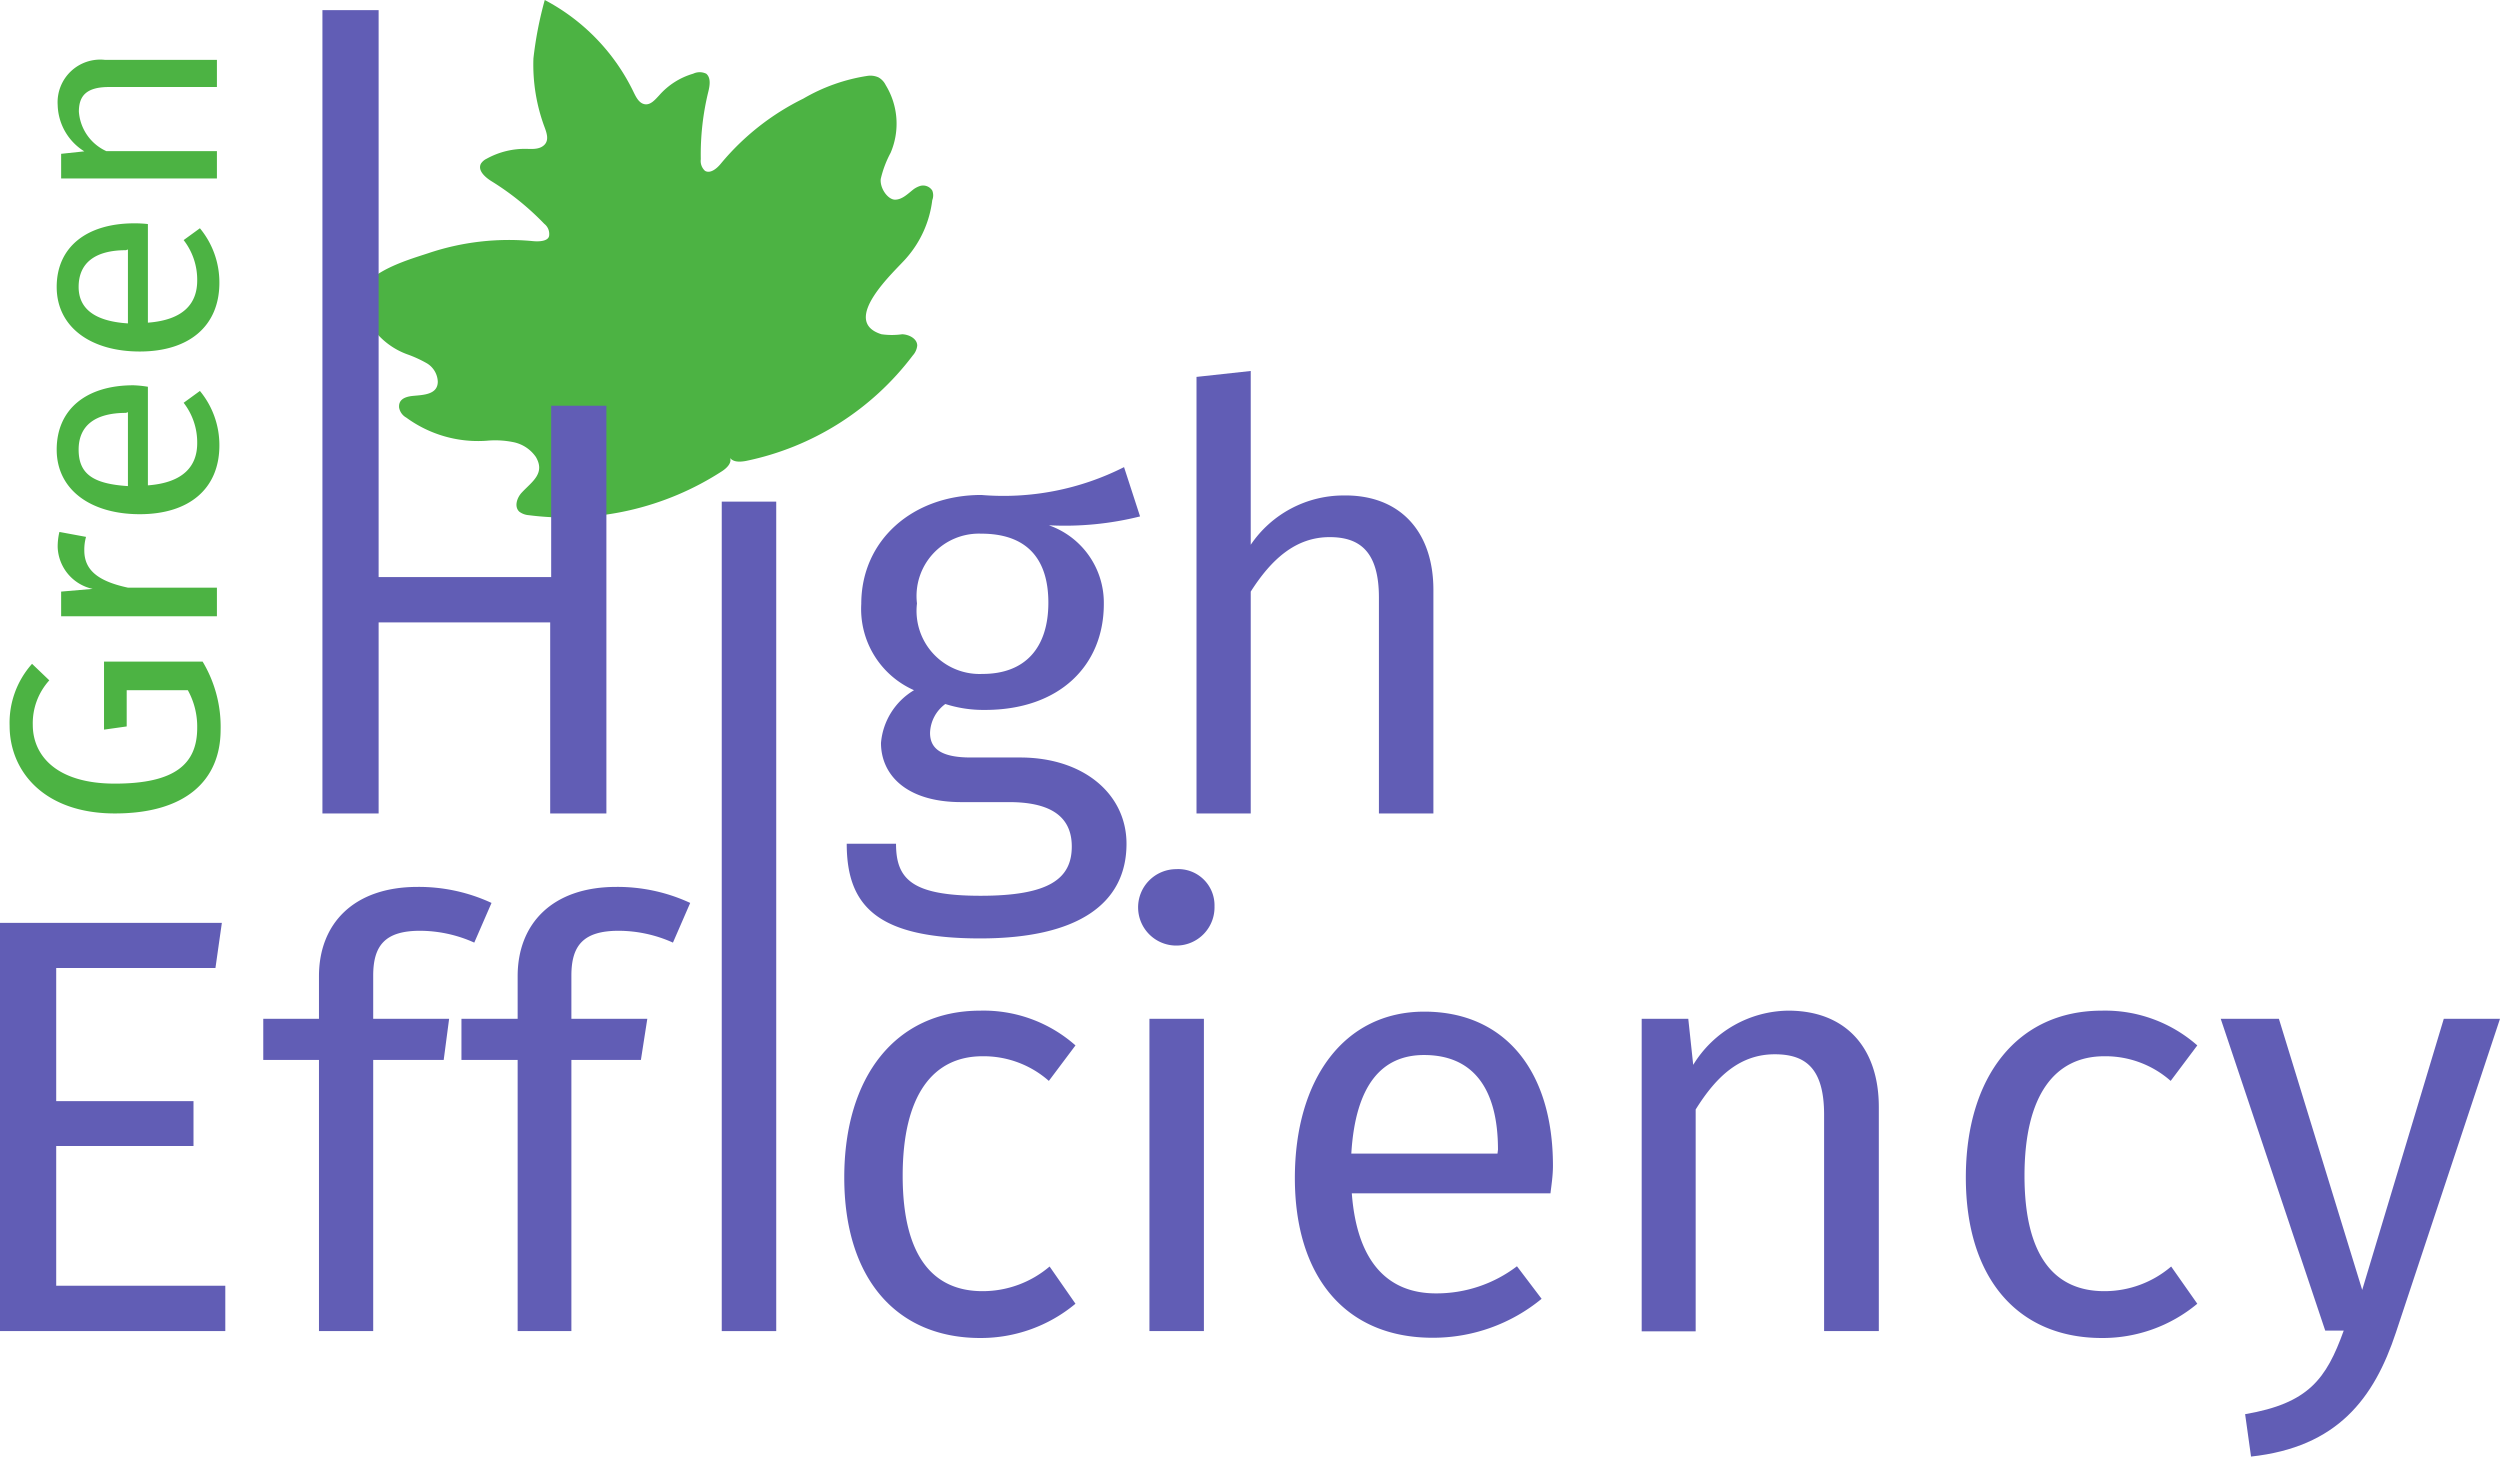 <svg id="Capa_1" data-name="Capa 1" xmlns="http://www.w3.org/2000/svg" viewBox="0 0 101.42 59.09"><path d="M37.34,7.54a.92.92,0,0,0-.28.14c-.23.18-.46.42-.75.42s-.62-.46-.58-.84a4.27,4.27,0,0,1,.4-1.06,3,3,0,0,0-.2-2.75.72.72,0,0,0-.29-.31.8.8,0,0,0-.46-.06A7.34,7.34,0,0,0,32.59,4a10.18,10.18,0,0,0-3.34,2.63c-.16.2-.43.43-.65.3a.54.54,0,0,1-.17-.47,10.68,10.68,0,0,1,.31-2.76c.06-.25.1-.55-.09-.71a.61.61,0,0,0-.53,0,2.91,2.91,0,0,0-1.38.88c-.16.17-.34.39-.57.36s-.35-.26-.45-.46A8.29,8.29,0,0,0,22.1,0a15.11,15.11,0,0,0-.46,2.37,7.25,7.25,0,0,0,.46,2.81c.08.22.17.49,0,.68s-.45.19-.7.18a3.21,3.21,0,0,0-1.66.4.56.56,0,0,0-.23.2c-.14.27.16.54.41.7a11,11,0,0,1,2.16,1.74.52.52,0,0,1,.2.45c0,.26-.41.28-.68.25a10.24,10.24,0,0,0-4.22.49c-.81.27-3.07.89-2.72,2.1a3,3,0,0,0,1.85,2,4.92,4.92,0,0,1,.81.37.91.91,0,0,1,.44.74c0,.53-.58.54-1,.58s-.59.2-.57.47a.58.58,0,0,0,.29.41,4.93,4.93,0,0,0,3.26.94,3.69,3.69,0,0,1,1.1.06,1.46,1.46,0,0,1,.9.6c.39.67-.16,1-.57,1.44-.2.21-.32.58-.1.78a.73.73,0,0,0,.38.14,11.68,11.68,0,0,0,7.85-1.79c.18-.12.39-.32.32-.53.14.18.42.16.64.12a11.35,11.35,0,0,0,6.77-4.28.7.7,0,0,0,.18-.4c0-.28-.33-.45-.61-.46a3,3,0,0,1-.84,0c-1.73-.54.58-2.59,1-3.08a4.36,4.36,0,0,0,1.06-2.36.53.53,0,0,0,0-.39A.44.44,0,0,0,37.34,7.54Z" fill="#4cb343"/><path d="M2.28,39.27v5.4H7.85v1.82H2.28v5.67H9.14V54H0V37.44H9l-.26,1.83Z" fill="#615db5"/><path d="M15.14,39.58v1.75h3.08L18,43H15.14V54h-2.2V43H10.68V41.33h2.26V39.6c0-2.11,1.39-3.62,4-3.62a7,7,0,0,1,3,.65l-.7,1.61a5.38,5.38,0,0,0-2.2-.48C15.62,37.76,15.14,38.36,15.14,39.58Z" fill="#615db5"/><path d="M23.18,39.58v1.75h3.08L26,43H23.18V54H21V43H18.72V41.33H21V39.6c0-2.11,1.39-3.62,4-3.62a7,7,0,0,1,3,.65l-.7,1.61a5.38,5.38,0,0,0-2.2-.48C23.66,37.76,23.18,38.36,23.18,39.58Z" fill="#615db5"/><path d="M43.63,42.41l-1.08,1.44a4,4,0,0,0-2.69-1c-2,0-3.24,1.56-3.24,4.85s1.25,4.68,3.24,4.68a4.19,4.19,0,0,0,2.72-1l1.05,1.51a6,6,0,0,1-3.86,1.39c-3.41,0-5.52-2.42-5.52-6.51S36.33,41,39.77,41A5.62,5.62,0,0,1,43.63,42.41Z" fill="#615db5"/><path d="M49.27,36.77a1.55,1.55,0,1,1-1.56-1.51A1.47,1.47,0,0,1,49.27,36.77ZM46.63,54V41.33h2.21V54Z" fill="#615db5"/><path d="M62.9,48.41H54.84c.22,2.93,1.58,4.06,3.41,4.06a5.38,5.38,0,0,0,3.29-1.1l1,1.32a6.93,6.93,0,0,1-4.42,1.58c-3.53,0-5.59-2.47-5.59-6.48s2-6.75,5.25-6.75S63,43.42,63,47.29C63,47.72,62.93,48.13,62.9,48.41Zm-2.13-1.77c0-2.47-1-3.84-3-3.84-1.68,0-2.78,1.17-2.95,4h5.93Z" fill="#615db5"/><path d="M76.22,44.91V54H74V45.22c0-1.9-.77-2.45-2-2.45-1.41,0-2.37.89-3.21,2.24v9H66.6V41.33h1.89l.2,1.87A4.58,4.58,0,0,1,72.55,41C74.88,41,76.22,42.51,76.22,44.91Z" fill="#615db5"/><path d="M89.14,42.41l-1.08,1.44a4,4,0,0,0-2.69-1c-2,0-3.24,1.56-3.24,4.85s1.24,4.68,3.24,4.68a4.16,4.16,0,0,0,2.71-1l1.06,1.51a6,6,0,0,1-3.87,1.39c-3.41,0-5.52-2.42-5.52-6.51S81.84,41,85.27,41A5.66,5.66,0,0,1,89.14,42.41Z" fill="#615db5"/><path d="M91.32,59.09l-.24-1.72c2.57-.44,3.29-1.42,4-3.39h-.75L90.09,41.33h2.36l3.38,11,3.31-11h2.28L97.2,54.05C96.31,56.74,94.82,58.71,91.32,59.09Z" fill="#615db5"/><path d="M15.36,25.25V33H13.08V.41h2.28v23h7V16.46H24.6V33H22.32V25.25Z" fill="#615db5"/><path d="M29.28,54V20.35h2.21V54Z" fill="#615db5"/><path d="M42.55,21.31a3.33,3.33,0,0,1,2.23,3.19c0,2.5-1.8,4.3-4.82,4.3a5.06,5.06,0,0,1-1.61-.24,1.51,1.51,0,0,0-.62,1.17c0,.58.36,1,1.65,1h2c2.59,0,4.32,1.49,4.32,3.5,0,2.45-2,3.84-5.93,3.84-4.13,0-5.42-1.27-5.42-3.84h2c0,1.44.65,2.11,3.43,2.11s3.7-.69,3.7-2-1-1.8-2.55-1.8H39c-2.26,0-3.26-1.13-3.26-2.4A2.76,2.76,0,0,1,37.08,28a3.6,3.6,0,0,1-2.14-3.5c0-2.59,2.09-4.42,4.87-4.42a10.82,10.82,0,0,0,5.79-1.13l.65,2A12.57,12.57,0,0,1,42.55,21.31ZM37.2,24.48a2.56,2.56,0,0,0,2.66,2.86c1.73,0,2.67-1.06,2.67-2.89s-.92-2.8-2.72-2.8A2.53,2.53,0,0,0,37.2,24.48Z" fill="#615db5"/><path d="M58.15,23.93V33H55.94V24.24c0-1.9-.81-2.45-2-2.45-1.37,0-2.36.89-3.2,2.21v9h-2.2V15.29l2.2-.24V22.1a4.55,4.55,0,0,1,3.75-2C56.78,20.06,58.15,21.55,58.15,23.93Z" fill="#615db5"/><path d="M1.3,26.93l.7.67a2.59,2.59,0,0,0-.67,1.81c0,1.19.9,2.38,3.33,2.38S8,31,8,29.53A3.05,3.05,0,0,0,7.62,28H5.14v1.47l-.92.13V26.84h4a5.15,5.15,0,0,1,.73,2.78C8.94,31.67,7.52,33,4.66,33S.39,31.3.39,29.44A3.59,3.59,0,0,1,1.3,26.93Z" fill="#4cb343"/><path d="M2.41,21.58l1.08.2a1.93,1.93,0,0,0-.07.55c0,.8.56,1.25,1.77,1.51H8.8V25H2.48V24l1.28-.11A1.8,1.8,0,0,1,2.34,22.2,2.56,2.56,0,0,1,2.41,21.58Z" fill="#4cb343"/><path d="M6,15.69v4c1.46-.11,2-.8,2-1.71a2.62,2.62,0,0,0-.55-1.64l.66-.48a3.45,3.45,0,0,1,.79,2.21c0,1.76-1.23,2.79-3.23,2.79s-3.37-1-3.37-2.62,1.18-2.61,3.11-2.61A4.56,4.56,0,0,1,6,15.69Zm-.89,1.06c-1.23,0-1.92.5-1.92,1.49s.59,1.39,2,1.48v-3Z" fill="#4cb343"/><path d="M6,9.09v4c1.46-.11,2-.79,2-1.71a2.62,2.62,0,0,0-.55-1.64l.66-.48a3.45,3.45,0,0,1,.79,2.21c0,1.76-1.23,2.79-3.23,2.79s-3.37-1-3.37-2.62S3.52,9.06,5.45,9.06A4.56,4.56,0,0,1,6,9.09Zm-.89,1.06c-1.23,0-1.92.5-1.92,1.49,0,.84.59,1.39,2,1.48v-3Z" fill="#4cb343"/><path d="M4.27,2.43H8.8v1.1H4.42c-.94,0-1.22.38-1.22,1a1.91,1.91,0,0,0,1.11,1.6H8.8V7.24H2.48v-1l.94-.1A2.28,2.28,0,0,1,2.34,4.26,1.73,1.73,0,0,1,4.27,2.43Z" fill="#4cb343"/></svg>